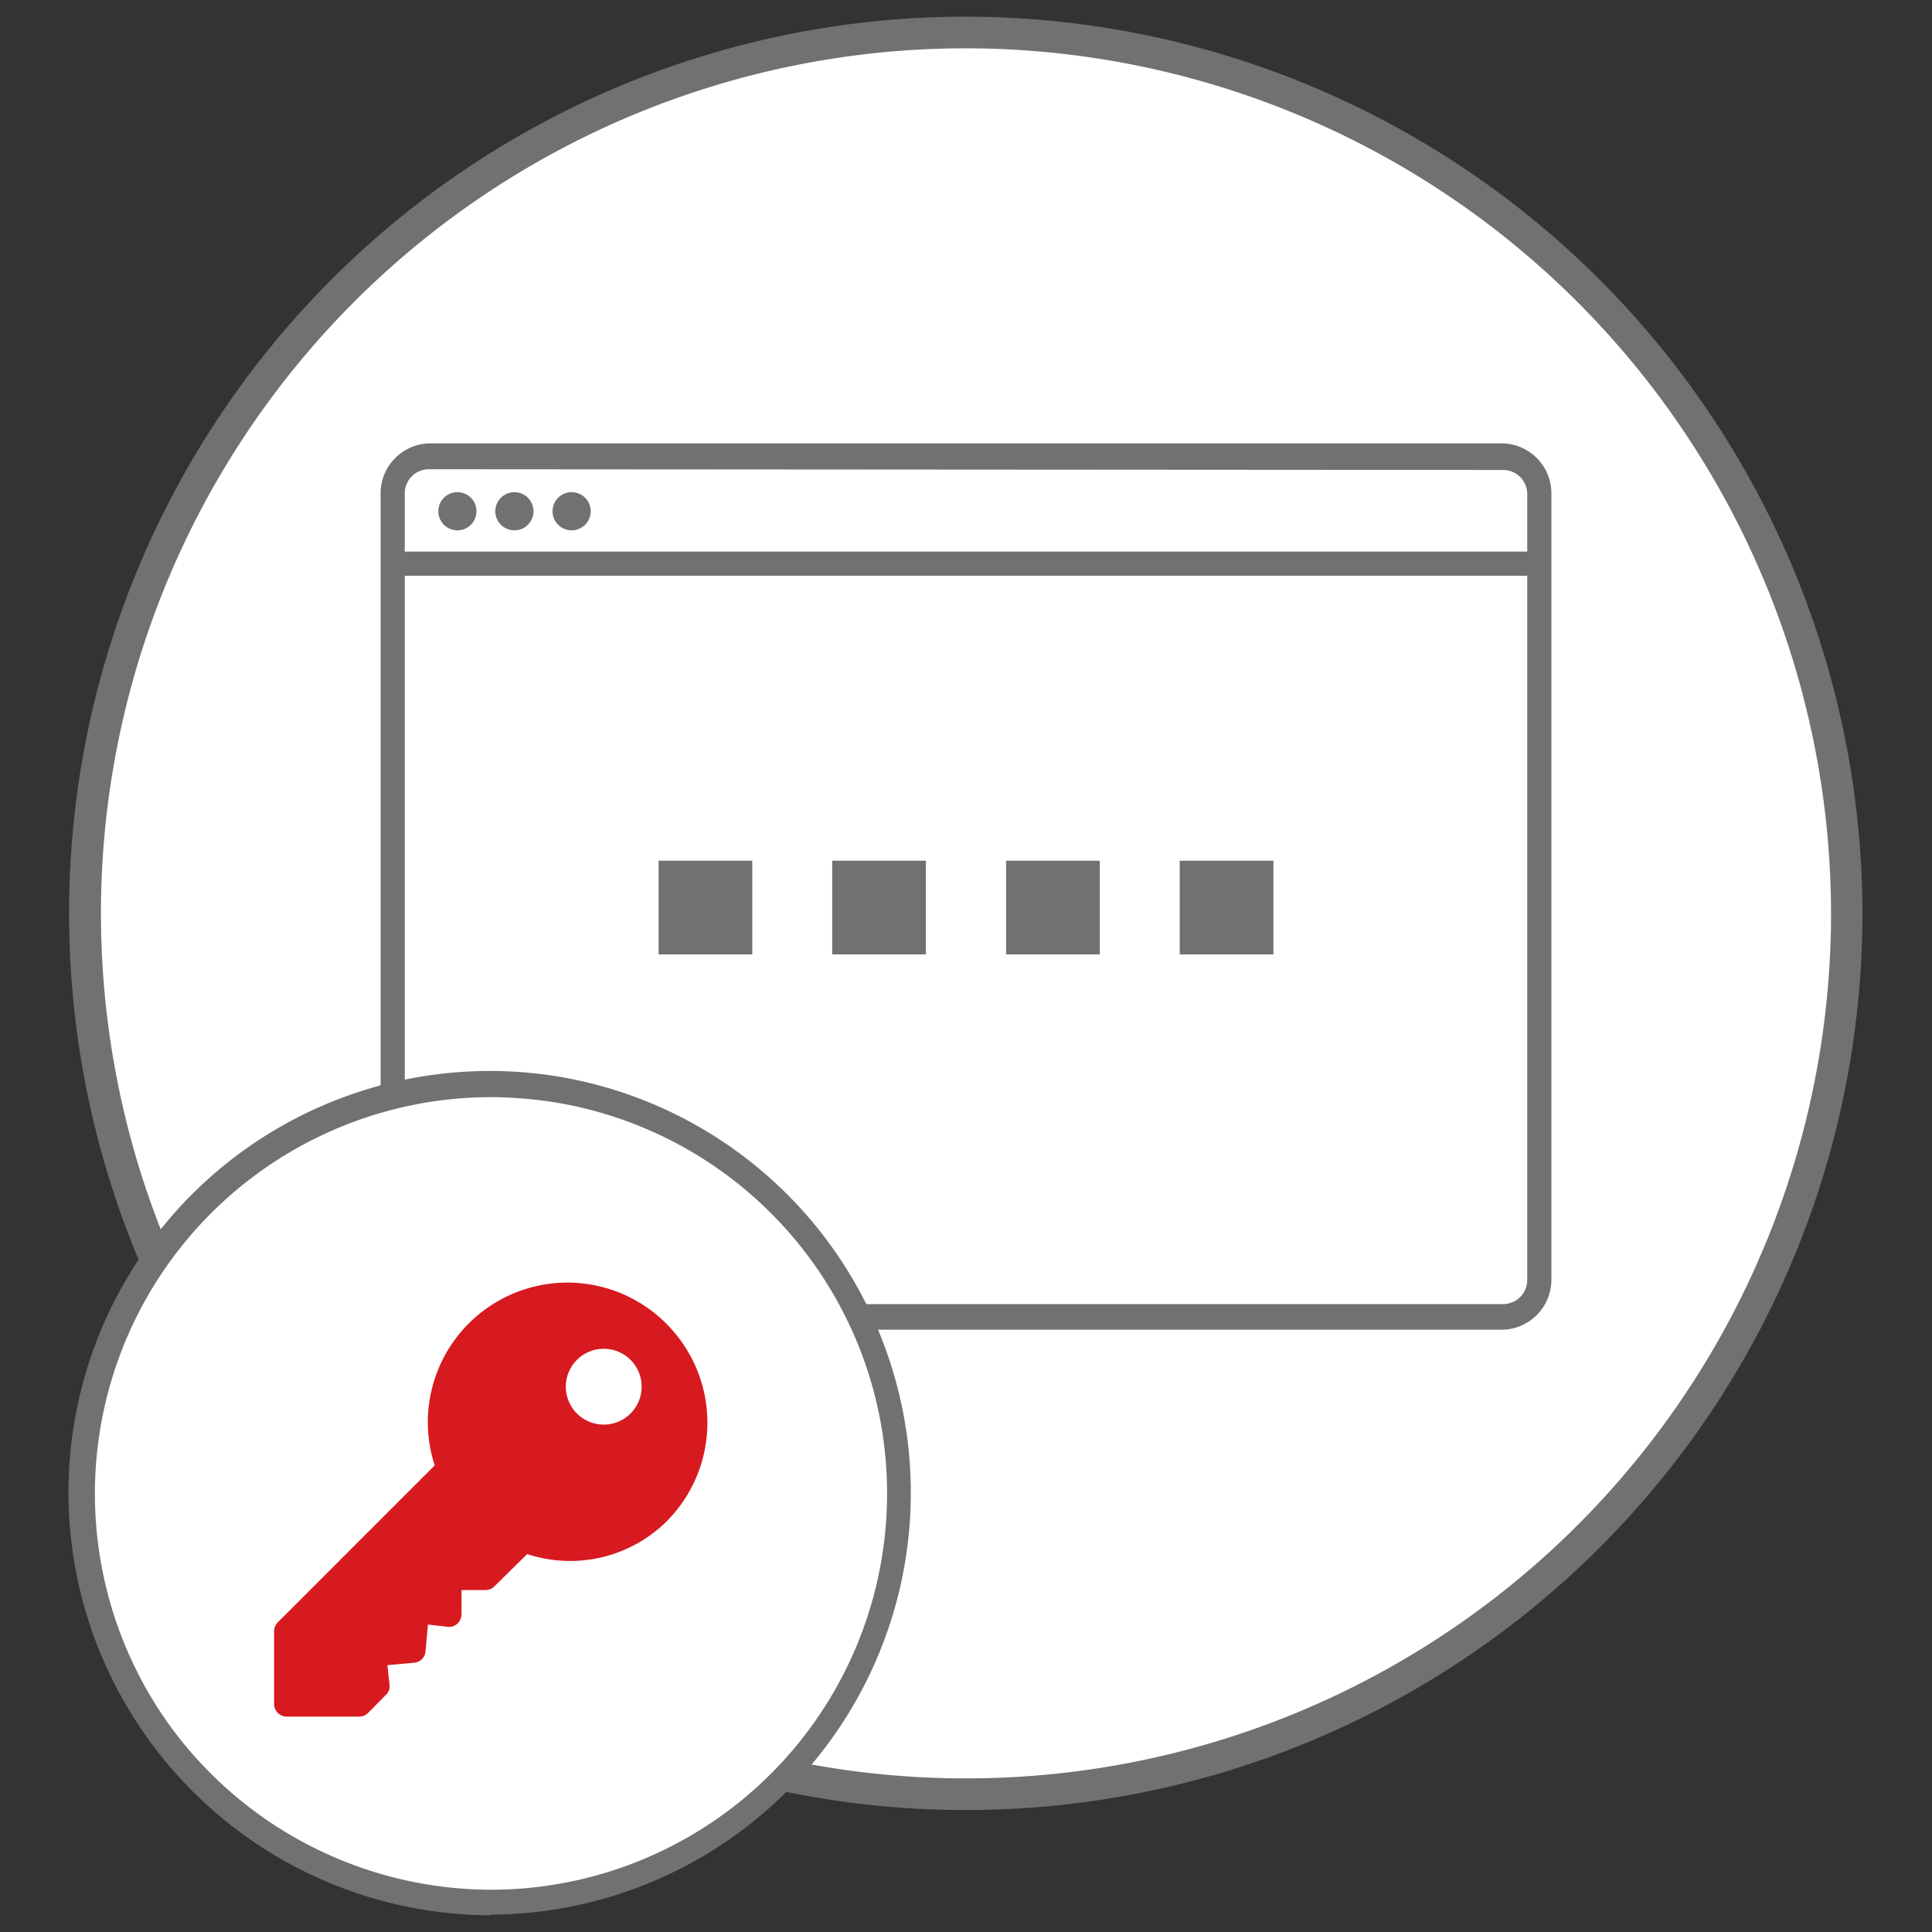 <svg xmlns="http://www.w3.org/2000/svg" viewBox="0 0 80 80"><rect x="0" y="0" width="80" height="80" fill="#333333" stroke="none"/><defs><style>.cls-1{fill:#fff}.cls-2{fill:#717172}</style></defs><circle cx="40" cy="37.82" r="36.59" class="cls-1"/><path d="M62.24 54.91H17.76A1.91 1.91 0 0115.88 53V20.46a1.92 1.92 0 011.88-2h44.48a1.92 1.92 0 011.88 2V53a1.91 1.91 0 01-1.88 1.91zM17.76 19.28a1.16 1.16 0 00-1.13 1.18V53a1.15 1.15 0 001.13 1.17h44.48A1.15 1.15 0 0063.37 53V20.46a1.16 1.16 0 00-1.13-1.18z" class="cls-2"/><path d="M62.24 55.06H17.76a2.07 2.07 0 01-2-2.1v-32.5a2.07 2.07 0 012-2.1h44.48a2.07 2.07 0 012 2.1V53a2.07 2.07 0 01-2 2.06zM17.76 18.65A1.78 1.78 0 0016 20.46V53a1.78 1.78 0 001.74 1.81h44.5A1.78 1.78 0 0064 53V20.46a1.78 1.78 0 00-1.74-1.81zm44.48 35.63H17.76A1.3 1.3 0 0116.49 53V20.46a1.3 1.3 0 011.27-1.32h44.48a1.3 1.3 0 011.27 1.32V53a1.3 1.3 0 01-1.27 1.28zM17.76 19.43a1 1 0 00-1 1V53a1 1 0 001 1h44.48a1 1 0 001-1V20.46a1 1 0 00-1-1z" class="cls-2"/><path d="M16.25 22.94h47.49v.75H16.25z" class="cls-2"/><path d="M63.89 23.84H16.11v-1h47.78zm-47.49-.29h47.2v-.47H16.4zm3.33-2.38a.79.79 0 11-.79-.79.79.79 0 01.79.79zm2.36 0a.79.79 0 01-1.58 0 .79.79 0 011.58 0zm2.37 0a.79.79 0 11-.79-.79.79.79 0 01.79.79zm2.81 14.47h3.88v3.88h-3.88zm7.19 0h3.88v3.88h-3.88zm7.2 0h3.88v3.88h-3.88zm7.19 0h3.88v3.88h-3.88z" class="cls-2"/><path d="M40 .69a37.13 37.13 0 1037.12 37.13A37.17 37.17 0 0040 .69zm35.82 37.13A35.82 35.82 0 1140 2a35.86 35.86 0 0135.82 35.82z" class="cls-2"/><circle cx="20.33" cy="62.09" r="16.94" class="cls-1"/><path d="M20.35 79.31A17.54 17.54 0 016.13 72a17.45 17.45 0 0117-27.42 17.47 17.47 0 01-2.82 34.7zm-.06-33.88A16.42 16.42 0 007 71.41a16.48 16.48 0 0013.36 6.84A16.41 16.41 0 0023 45.65a17.46 17.46 0 00-2.71-.22z" class="cls-2"/><path fill="#d71920" d="M27.6 54.82a5.78 5.78 0 00-9.6 5.86l-6.5 6.5a.54.54 0 00-.15.38v3a.52.52 0 00.52.52h3a.51.51 0 00.37-.15l.74-.75a.49.49 0 00.15-.43l-.09-.8 1.11-.1a.51.51 0 00.47-.47l.1-1.11.8.09a.5.5 0 00.41-.12.55.55 0 00.18-.4v-1h1a.52.52 0 00.37-.16l1.35-1.33A5.68 5.68 0 0027.6 63a5.79 5.79 0 000-8.18zm-1.49 3.71a1.57 1.57 0 110-2.22 1.57 1.57 0 010 2.22z"/></svg>